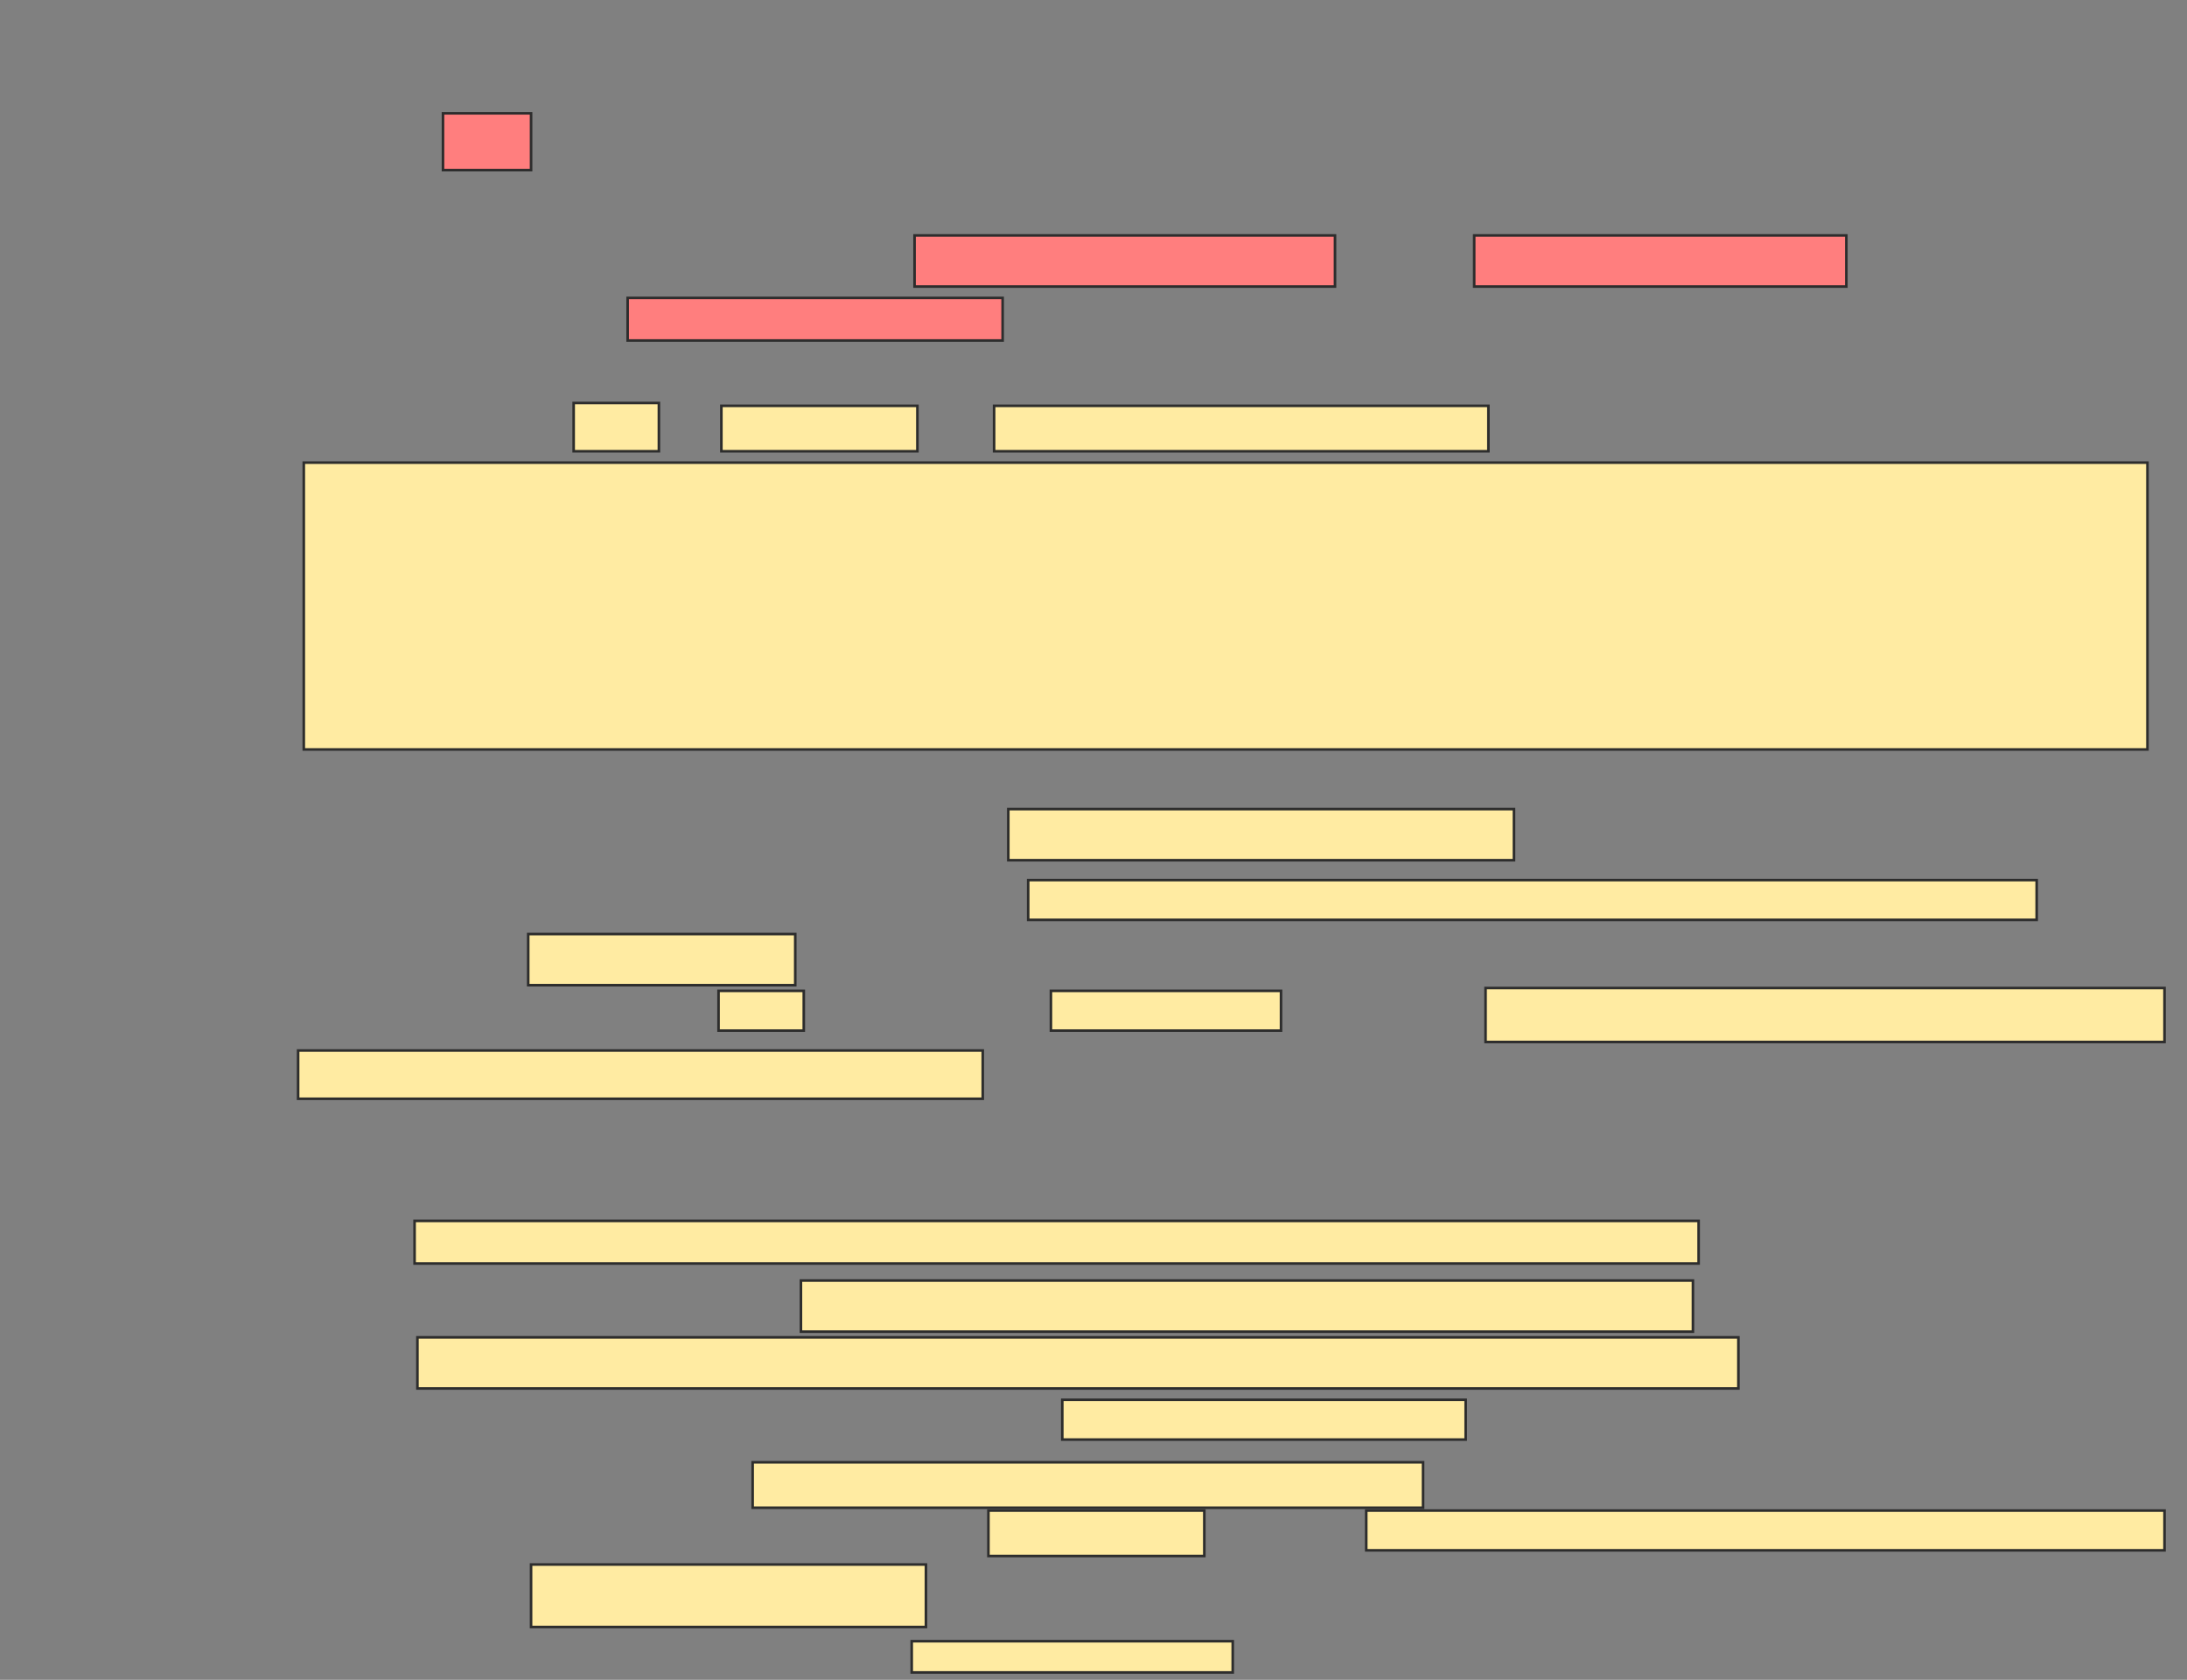 <svg xmlns="http://www.w3.org/2000/svg" width="846" height="650">
 <rect width="100%" height="100%" fill="#808080" stroke="none"/>
 <!-- Created with Image Occlusion Enhanced -->
 <g>
  <title>Labels</title>
 </g>
 <g>
  <title>Masks</title>
  <g id="feb4b400d8a54518b27c613e9c20f046-ao-1" class="qshape">
   <rect height="21.978" width="34.066" y="43.846" x="171.363" stroke="#2D2D2D" fill="#FF7E7E" class="qshape"/>
   <rect height="19.78" width="162.637" y="91.099" x="353.78" stroke="#2D2D2D" fill="#FF7E7E" class="qshape"/>
   <rect height="19.78" width="143.956" y="91.099" x="570.264" stroke="#2D2D2D" fill="#FF7E7E" class="qshape"/>
   <rect stroke="#2D2D2D" height="16.484" width="145.055" y="115.275" x="242.791" fill="#FF7E7E" class="qshape"/>
  </g>
  <g id="feb4b400d8a54518b27c613e9c20f046-ao-2">
   <rect height="18.681" width="32.967" y="155.934" x="221.912" stroke-linecap="null" stroke-linejoin="null" stroke-dasharray="null" stroke="#2D2D2D" fill="#FFEBA2"/>
   <rect height="17.582" width="75.824" y="157.033" x="279.055" stroke-linecap="null" stroke-linejoin="null" stroke-dasharray="null" stroke="#2D2D2D" fill="#FFEBA2"/>
   <rect height="17.582" width="191.209" y="157.033" x="384.549" stroke-linecap="null" stroke-linejoin="null" stroke-dasharray="null" stroke="#2D2D2D" fill="#FFEBA2"/>
   <rect height="110.989" width="713.187" y="179.011" x="117.516" stroke-linecap="null" stroke-linejoin="null" stroke-dasharray="null" stroke="#2D2D2D" fill="#FFEBA2"/>
  </g>
  <g id="feb4b400d8a54518b27c613e9c20f046-ao-3">
   <rect height="19.78" width="195.604" y="313.077" x="390.044" stroke-linecap="null" stroke-linejoin="null" stroke-dasharray="null" stroke="#2D2D2D" fill="#FFEBA2"/>
   <rect height="15.385" width="390.11" y="340.549" x="397.736" stroke-linecap="null" stroke-linejoin="null" stroke-dasharray="null" stroke="#2D2D2D" fill="#FFEBA2"/>
   <rect height="19.78" width="103.297" y="361.429" x="204.33" stroke-linecap="null" stroke-linejoin="null" stroke-dasharray="null" stroke="#2D2D2D" fill="#FFEBA2"/>
  </g>
  <g id="feb4b400d8a54518b27c613e9c20f046-ao-4">
   <rect height="15.385" width="32.967" y="383.407" x="277.956" stroke-linecap="null" stroke-linejoin="null" stroke-dasharray="null" stroke="#2D2D2D" fill="#FFEBA2"/>
   <rect height="15.385" width="89.011" y="383.407" x="406.527" stroke-linecap="null" stroke-linejoin="null" stroke-dasharray="null" stroke="#2D2D2D" fill="#FFEBA2"/>
   <rect height="20.879" width="262.637" y="382.308" x="574.659" stroke-linecap="null" stroke-linejoin="null" stroke-dasharray="null" stroke="#2D2D2D" fill="#FFEBA2"/>
   <rect height="18.681" width="264.835" y="406.484" x="115.319" stroke-linecap="null" stroke-linejoin="null" stroke-dasharray="null" stroke="#2D2D2D" fill="#FFEBA2"/>
  </g>
  <g id="feb4b400d8a54518b27c613e9c20f046-ao-5">
   <rect height="16.484" width="496.703" y="472.418" x="160.374" stroke-linecap="null" stroke-linejoin="null" stroke-dasharray="null" stroke="#2D2D2D" fill="#FFEBA2"/>
   <rect height="19.78" width="345.055" y="495.495" x="309.824" stroke-linecap="null" stroke-linejoin="null" stroke-dasharray="null" stroke="#2D2D2D" fill="#FFEBA2"/>
   <rect height="19.78" width="510.989" y="517.473" x="161.473" stroke-linecap="null" stroke-linejoin="null" stroke-dasharray="null" stroke="#2D2D2D" fill="#FFEBA2"/>
   <rect height="15.385" width="156.044" y="541.648" x="410.923" stroke-linecap="null" stroke-linejoin="null" stroke-dasharray="null" stroke="#2D2D2D" fill="#FFEBA2"/>
   <rect height="17.582" width="259.341" y="565.824" x="291.143" stroke-linecap="null" stroke-linejoin="null" stroke-dasharray="null" stroke="#2D2D2D" fill="#FFEBA2"/>
   <rect height="17.582" width="83.516" y="584.505" x="382.352" stroke-linecap="null" stroke-linejoin="null" stroke-dasharray="null" stroke="#2D2D2D" fill="#FFEBA2"/>
   <rect height="15.385" width="308.791" y="584.505" x="528.506" stroke-linecap="null" stroke-linejoin="null" stroke-dasharray="null" stroke="#2D2D2D" fill="#FFEBA2"/>
   <rect height="24.176" width="152.747" y="605.385" x="205.429" stroke-linecap="null" stroke-linejoin="null" stroke-dasharray="null" stroke="#2D2D2D" fill="#FFEBA2"/>
   <rect stroke="#2D2D2D" height="12.088" width="124.176" y="635.055" x="352.681" stroke-linecap="null" stroke-linejoin="null" stroke-dasharray="null" fill="#FFEBA2"/>
  </g>
 </g>
</svg>